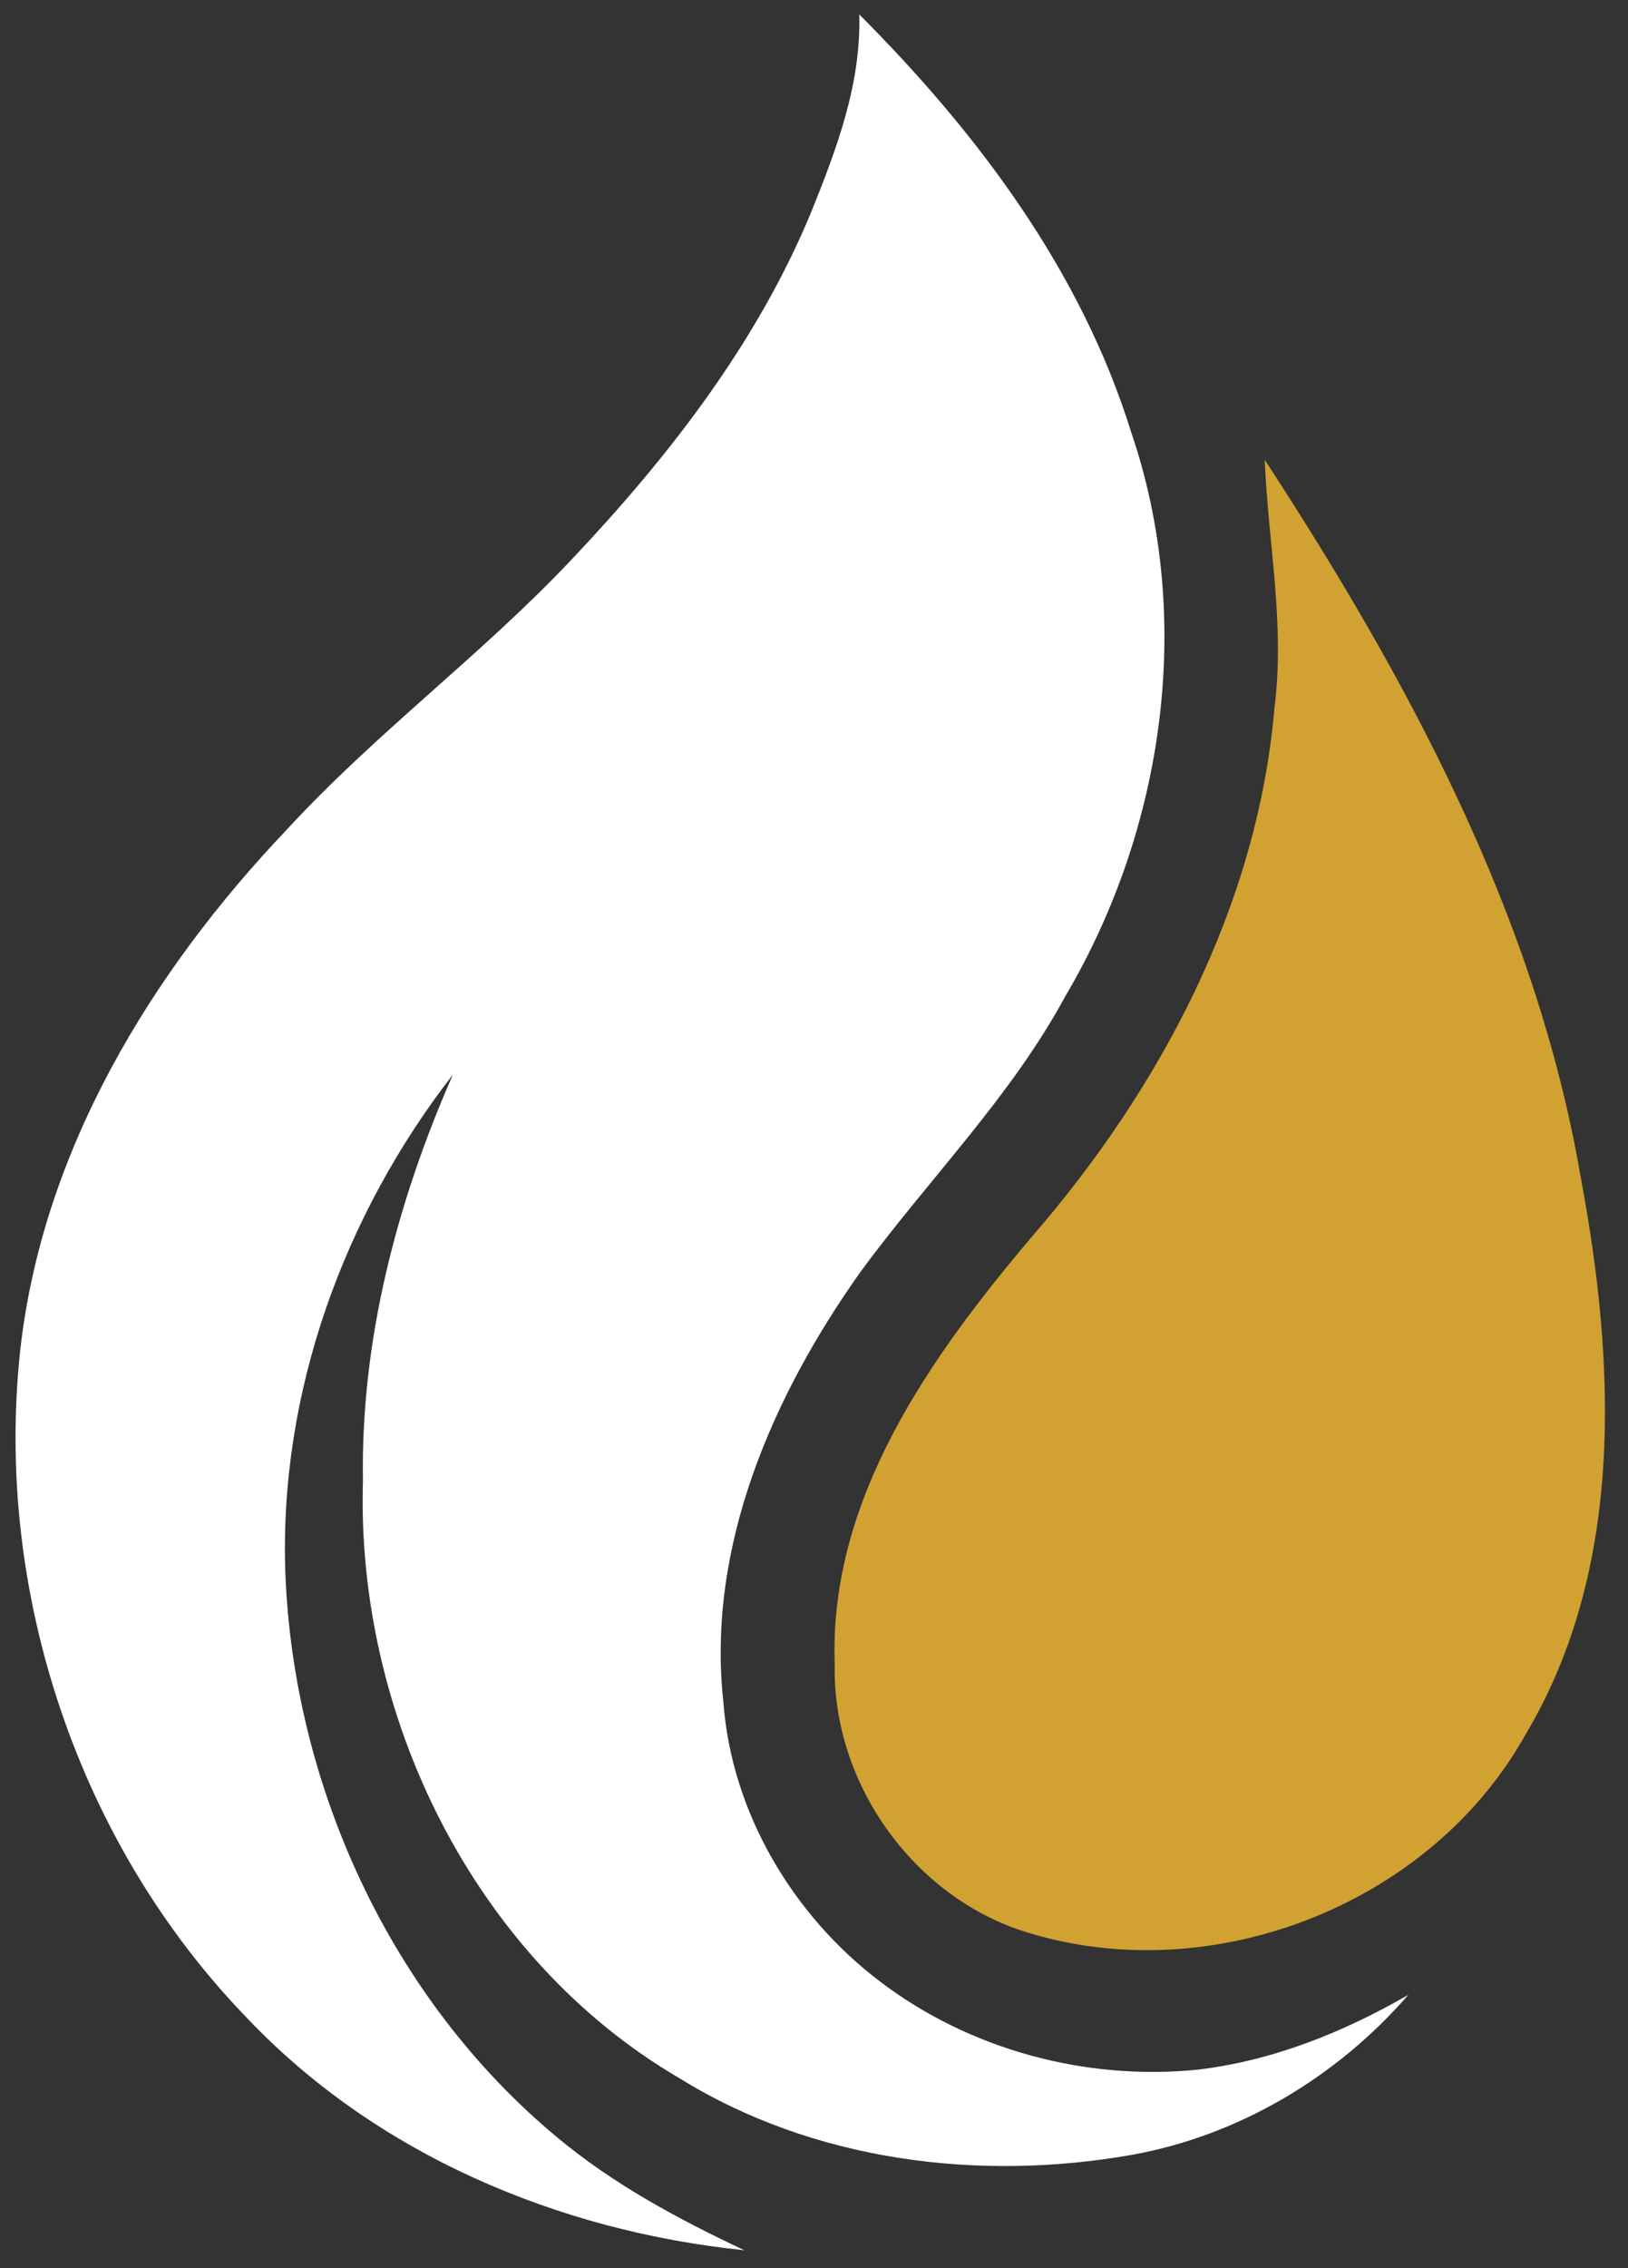 <svg xmlns="http://www.w3.org/2000/svg" width="51" height="71" viewBox="0 0 51 71" fill="none"><rect x="0" y="0" width="51" height="71" fill="#333333" stroke="none"/><path d="M26.917 0.451C30.615 4.152 33.864 8.468 35.435 13.526C37.423 19.338 36.476 25.928 33.378 31.175C31.656 34.359 29.068 36.929 26.946 39.827C24.199 43.696 22.13 48.418 22.66 53.267C22.913 56.722 24.827 59.943 27.558 62.017C30.37 64.161 34.011 65.136 37.517 64.784C39.86 64.509 42.08 63.616 44.117 62.443C41.888 65.009 38.819 66.845 35.468 67.448C30.664 68.3 25.472 67.649 21.276 65.046C14.852 61.292 11.146 53.709 11.37 46.34C11.297 41.958 12.432 37.626 14.187 33.638C10.766 38.04 8.746 43.59 8.938 49.205C9.187 55.926 12.256 62.583 17.444 66.894C19.211 68.37 21.244 69.46 23.317 70.436C17.501 69.841 11.766 67.431 7.705 63.132C2.44 57.685 -0.18 49.811 0.632 42.282C1.322 36.028 4.734 30.429 8.995 25.957C11.754 22.961 15.048 20.53 17.848 17.575C20.909 14.35 23.701 10.772 25.415 6.632C26.211 4.66 26.983 2.615 26.917 0.451Z" fill="white"></path><path d="M39.925 22.154C40.26 19.559 39.725 16.977 39.619 14.391C44.101 21.26 48.121 28.674 49.521 36.864C50.603 42.635 50.909 49.065 47.794 54.287C44.77 59.709 37.758 62.357 31.913 60.402C28.501 59.222 26.068 55.726 26.15 52.102C25.958 46.93 29.142 42.475 32.321 38.716C36.342 34.081 39.395 28.351 39.925 22.154Z" fill="#D1A132"></path></svg>